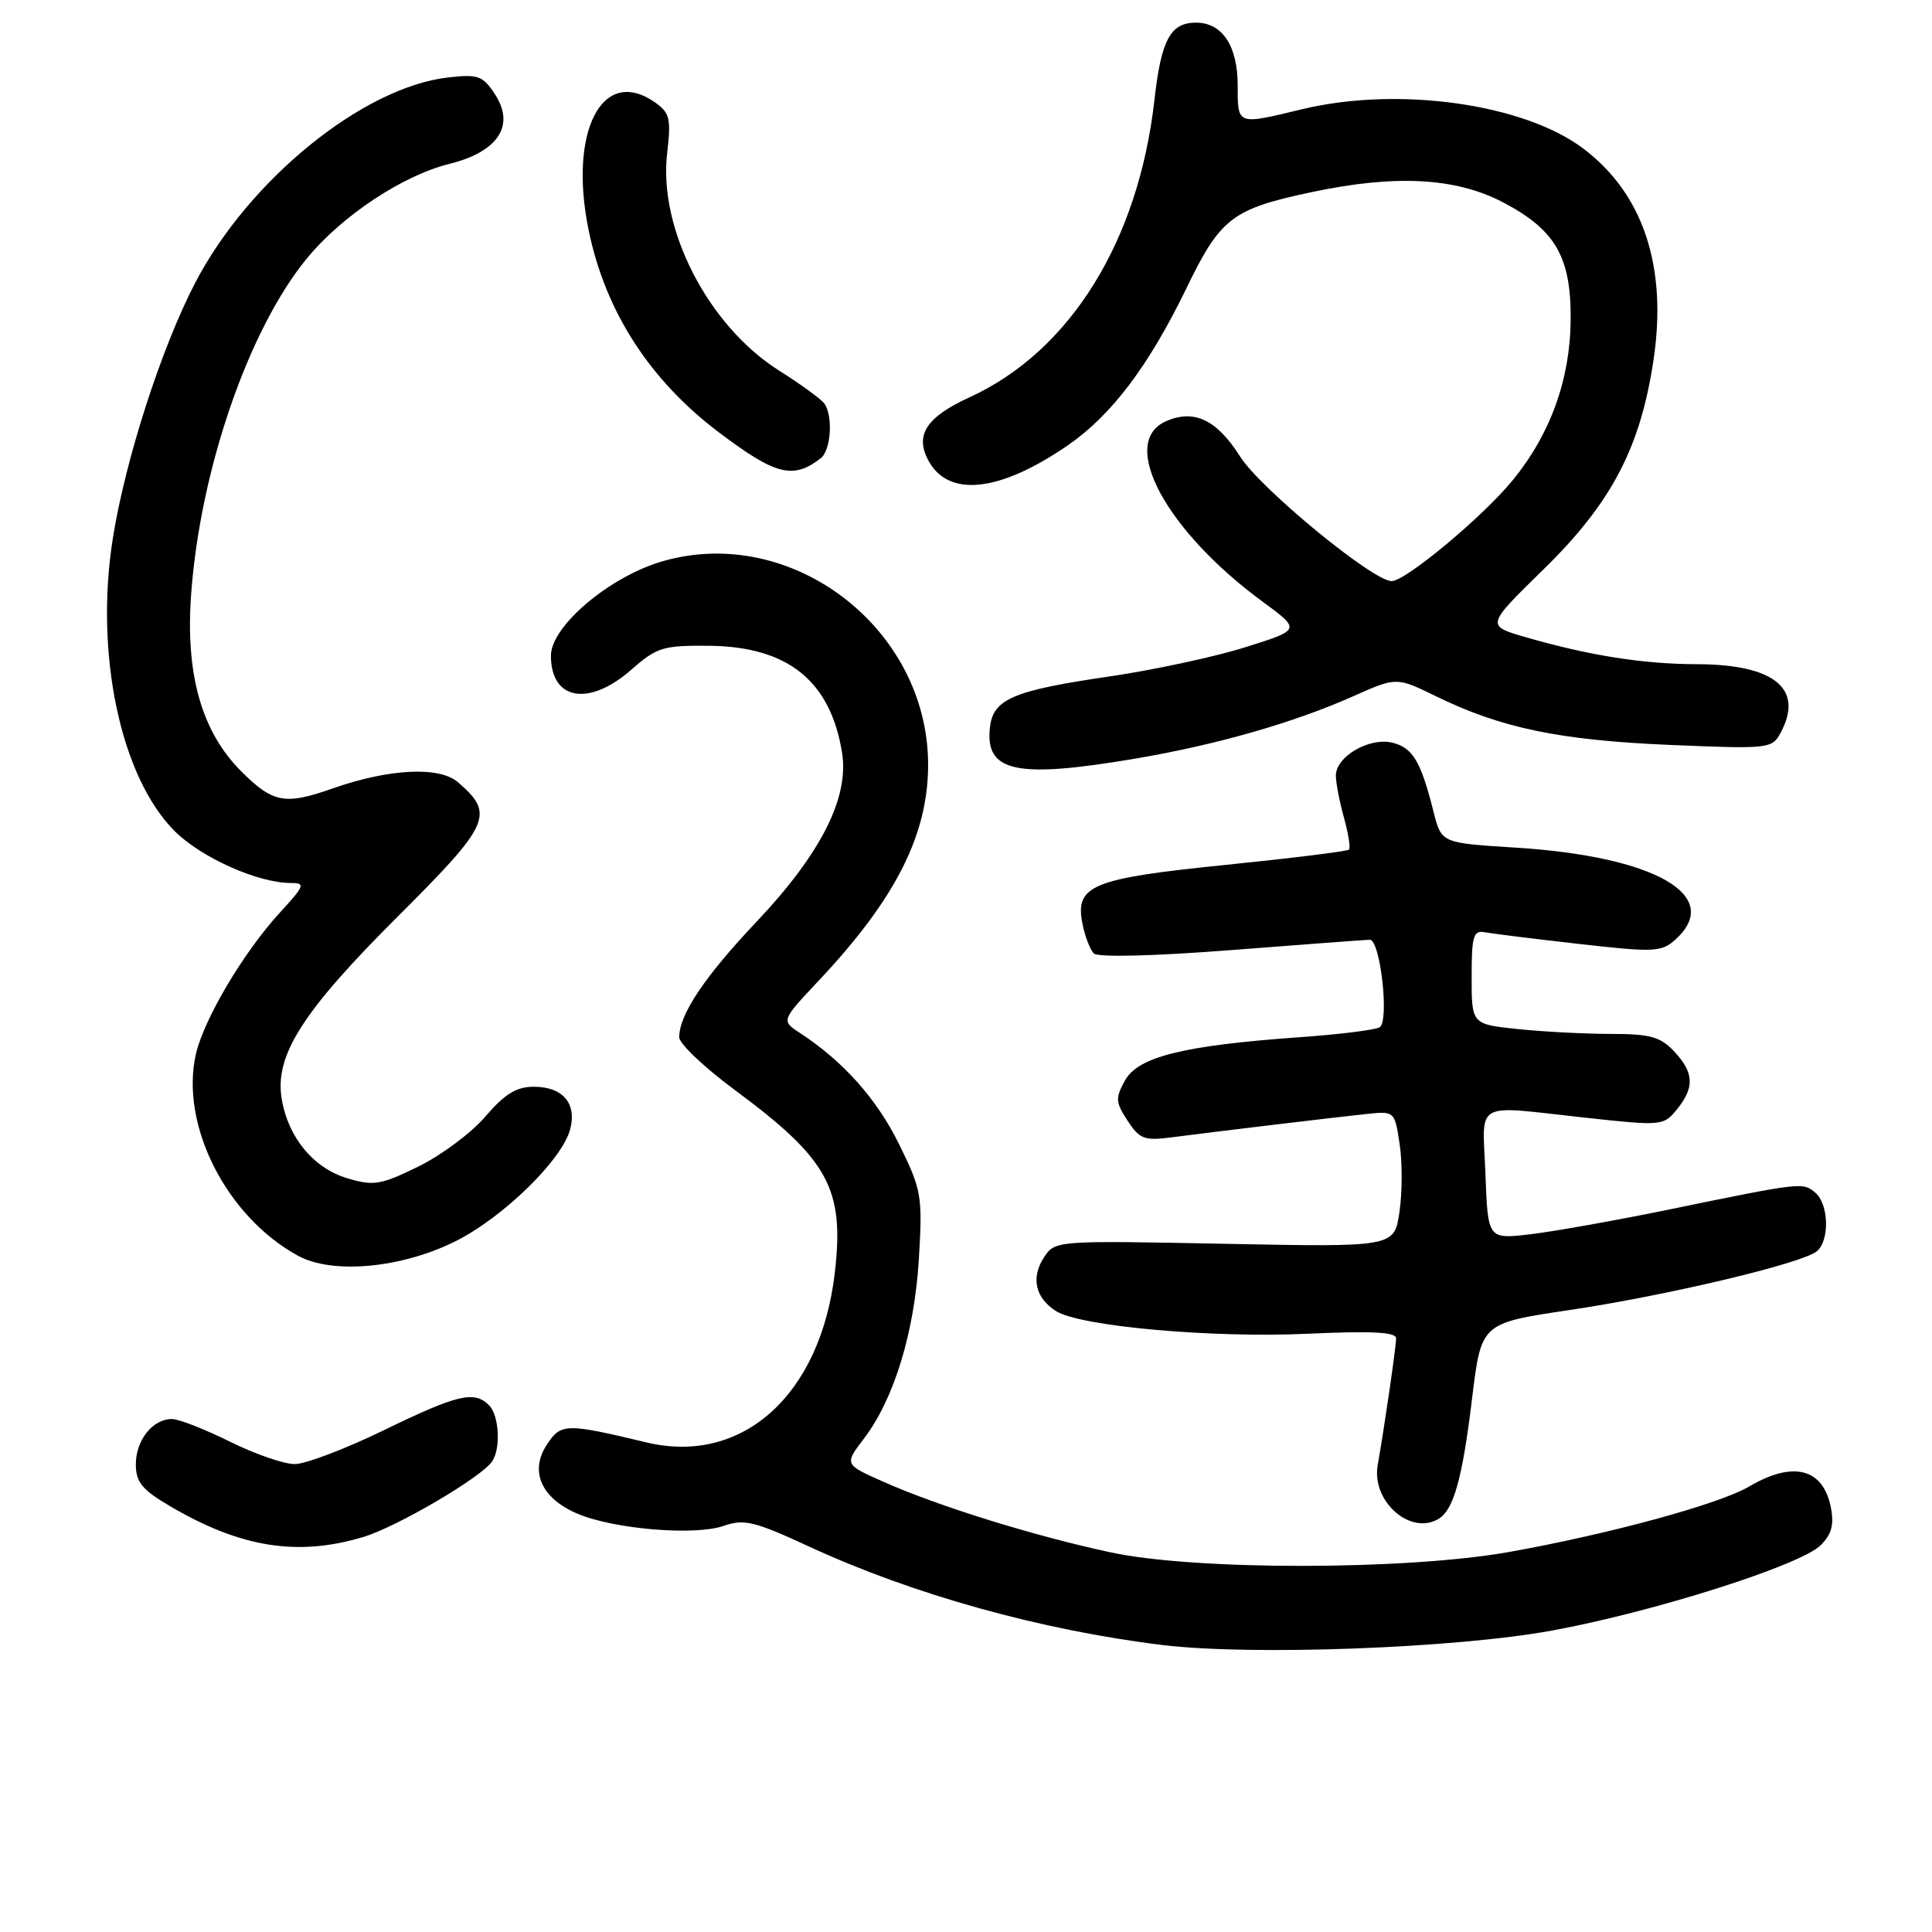 <?xml version="1.0" encoding="UTF-8" standalone="no"?>
<!DOCTYPE svg PUBLIC "-//W3C//DTD SVG 1.1//EN" "http://www.w3.org/Graphics/SVG/1.1/DTD/svg11.dtd" >
<svg xmlns="http://www.w3.org/2000/svg" xmlns:xlink="http://www.w3.org/1999/xlink" version="1.1" viewBox="0 0 256 256">
 <g >
 <path fill="currentColor"
d=" M 205.65 216.06 C 219.19 213.57 238.59 207.41 241.26 204.74 C 242.71 203.29 243.05 202.01 242.59 199.70 C 241.56 194.55 237.58 193.55 231.79 196.96 C 227.85 199.29 213.27 203.27 200.00 205.64 C 186.34 208.08 158.33 208.11 147.13 205.69 C 137.03 203.52 124.43 199.61 117.19 196.40 C 111.86 194.05 111.86 194.05 114.47 190.63 C 118.47 185.38 121.18 176.52 121.76 166.75 C 122.25 158.45 122.12 157.68 119.13 151.61 C 116.17 145.60 111.74 140.63 105.99 136.87 C 103.50 135.24 103.50 135.24 108.55 129.87 C 118.73 119.04 123.01 110.53 122.98 101.23 C 122.91 83.18 104.85 69.41 87.76 74.38 C 80.75 76.42 73.00 82.98 73.00 86.88 C 73.00 92.79 78.02 93.67 83.64 88.75 C 87.05 85.75 87.87 85.51 94.02 85.57 C 104.42 85.69 110.05 90.24 111.58 99.75 C 112.53 105.70 108.77 113.12 100.25 122.13 C 93.37 129.40 90.00 134.43 90.00 137.44 C 90.00 138.29 93.31 141.43 97.35 144.42 C 109.79 153.62 111.92 157.52 110.61 168.70 C 108.71 184.86 98.36 194.16 85.67 191.13 C 74.94 188.56 74.33 188.57 72.45 191.44 C 70.13 194.98 71.75 198.58 76.58 200.60 C 81.46 202.64 92.08 203.51 95.88 202.19 C 98.60 201.24 99.97 201.58 107.24 204.94 C 120.97 211.28 137.87 215.99 154.00 217.97 C 165.77 219.41 192.82 218.41 205.65 216.06 Z  M 48.14 203.66 C 52.62 202.31 63.86 195.71 65.23 193.62 C 66.38 191.87 66.13 187.53 64.80 186.20 C 62.84 184.24 60.61 184.77 50.89 189.50 C 45.81 191.97 40.48 194.00 39.05 194.00 C 37.62 194.00 33.76 192.66 30.47 191.03 C 27.19 189.40 23.74 188.05 22.82 188.03 C 20.27 187.98 18.00 190.81 18.00 194.03 C 18.00 196.40 18.82 197.40 22.59 199.61 C 31.93 205.08 39.45 206.27 48.14 203.66 Z  M 190.69 201.21 C 192.64 199.97 193.79 195.80 195.06 185.29 C 196.27 175.33 196.27 175.33 207.88 173.60 C 220.78 171.69 238.80 167.41 240.74 165.80 C 242.47 164.36 242.33 159.51 240.51 158.01 C 238.86 156.64 238.75 156.65 221.00 160.30 C 214.12 161.71 205.95 163.17 202.83 163.54 C 197.15 164.21 197.15 164.21 196.83 155.60 C 196.45 145.65 194.99 146.46 210.16 148.11 C 220.19 149.20 220.43 149.18 222.20 147.00 C 224.57 144.08 224.47 142.13 221.83 139.31 C 220.01 137.38 218.64 137.00 213.47 137.00 C 210.07 137.00 204.53 136.71 201.15 136.36 C 195.00 135.72 195.00 135.72 195.00 129.45 C 195.00 124.02 195.23 123.23 196.75 123.53 C 197.71 123.71 203.34 124.41 209.26 125.08 C 219.22 126.21 220.16 126.16 222.01 124.49 C 228.42 118.69 219.31 113.46 200.75 112.31 C 191.00 111.70 191.00 111.70 189.96 107.60 C 188.28 100.90 187.21 99.09 184.53 98.42 C 181.47 97.65 177.00 100.24 177.01 102.77 C 177.01 103.72 177.49 106.23 178.08 108.34 C 178.67 110.46 178.97 112.37 178.75 112.58 C 178.53 112.80 171.19 113.71 162.43 114.60 C 144.59 116.41 142.41 117.31 143.44 122.45 C 143.77 124.09 144.44 125.84 144.94 126.34 C 145.47 126.87 152.88 126.69 163.17 125.89 C 172.70 125.15 180.95 124.53 181.50 124.52 C 182.90 124.49 184.12 135.31 182.81 136.12 C 182.24 136.47 177.44 137.07 172.14 137.44 C 156.87 138.53 150.84 140.02 149.09 143.13 C 147.77 145.51 147.80 146.04 149.41 148.50 C 151.01 150.95 151.64 151.18 155.35 150.69 C 160.72 149.99 176.45 148.10 181.15 147.60 C 184.78 147.22 184.81 147.25 185.46 151.61 C 185.83 154.02 185.81 158.08 185.43 160.63 C 184.74 165.25 184.74 165.25 162.27 164.81 C 139.81 164.37 139.81 164.37 138.32 166.63 C 136.57 169.30 137.20 172.02 139.95 173.74 C 143.17 175.75 160.57 177.31 173.22 176.73 C 181.78 176.34 185.00 176.50 184.99 177.34 C 184.99 178.47 183.49 188.76 182.55 194.17 C 181.71 198.99 187.00 203.56 190.69 201.21 Z  M 60.28 164.51 C 66.64 161.36 74.55 153.63 75.57 149.57 C 76.43 146.16 74.54 144.00 70.72 144.00 C 68.43 144.00 66.87 144.96 64.32 147.94 C 62.47 150.11 58.46 153.09 55.42 154.58 C 50.43 157.02 49.52 157.17 46.00 156.12 C 41.52 154.78 38.15 150.68 37.32 145.57 C 36.39 139.83 40.08 134.03 52.69 121.46 C 65.02 109.16 65.59 107.88 60.67 103.64 C 58.19 101.51 51.52 101.85 44.03 104.49 C 37.75 106.70 36.17 106.40 31.97 102.21 C 26.67 96.91 24.53 89.26 25.34 78.54 C 26.58 62.09 32.96 43.64 40.64 34.27 C 45.27 28.61 53.35 23.25 59.56 21.71 C 66.01 20.11 68.29 16.62 65.59 12.50 C 63.98 10.04 63.35 9.81 59.41 10.26 C 48.11 11.53 32.96 23.83 25.85 37.50 C 21.39 46.08 16.62 60.87 14.96 71.28 C 12.52 86.56 15.95 102.89 23.11 110.09 C 26.62 113.62 34.16 117.00 38.52 117.00 C 40.51 117.00 40.38 117.34 37.10 120.91 C 32.28 126.15 27.01 135.04 25.95 139.70 C 23.84 149.07 30.01 161.23 39.50 166.40 C 44.05 168.88 53.14 168.05 60.28 164.51 Z  M 150.62 100.49 C 161.27 98.67 171.43 95.76 179.28 92.27 C 185.05 89.70 185.05 89.70 190.28 92.26 C 198.89 96.47 206.64 98.08 221.14 98.70 C 234.44 99.26 234.81 99.22 235.95 97.08 C 239.07 91.27 235.12 88.04 224.89 88.01 C 217.76 88.00 210.61 86.87 202.19 84.44 C 196.89 82.91 196.89 82.91 204.48 75.49 C 213.54 66.64 217.38 59.31 219.11 47.62 C 220.94 35.30 217.73 25.67 209.79 19.68 C 201.90 13.73 185.24 11.40 172.50 14.48 C 163.86 16.57 164.00 16.62 164.00 11.33 C 164.00 6.07 161.96 3.00 158.47 3.00 C 155.09 3.00 153.86 5.28 152.97 13.23 C 150.86 31.96 141.80 46.54 128.48 52.64 C 122.75 55.26 121.20 57.64 123.01 61.01 C 125.66 65.96 132.45 65.23 141.49 59.01 C 147.28 55.02 152.20 48.51 157.19 38.23 C 161.72 28.87 163.25 27.69 173.84 25.45 C 184.87 23.11 192.87 23.53 199.10 26.78 C 206.11 30.44 208.19 34.04 208.12 42.38 C 208.06 50.27 205.43 57.55 200.42 63.66 C 196.46 68.49 186.25 77.00 184.40 77.00 C 181.91 77.00 166.99 64.73 164.32 60.49 C 161.23 55.59 158.17 54.15 154.43 55.85 C 148.22 58.68 154.52 70.34 167.31 79.73 C 172.38 83.45 172.38 83.45 164.98 85.77 C 160.91 87.05 152.83 88.78 147.04 89.63 C 134.27 91.49 131.61 92.62 131.18 96.34 C 130.48 102.33 134.62 103.21 150.62 100.49 Z  M 108.75 60.72 C 110.11 59.67 110.41 55.13 109.23 53.47 C 108.83 52.90 106.12 50.93 103.21 49.09 C 93.83 43.15 87.23 30.33 88.40 20.31 C 88.94 15.70 88.75 14.94 86.78 13.56 C 79.80 8.67 75.29 17.42 78.01 30.56 C 80.23 41.30 86.11 50.41 95.31 57.33 C 102.81 62.98 105.09 63.55 108.75 60.72 Z "/>
</g>
</svg>